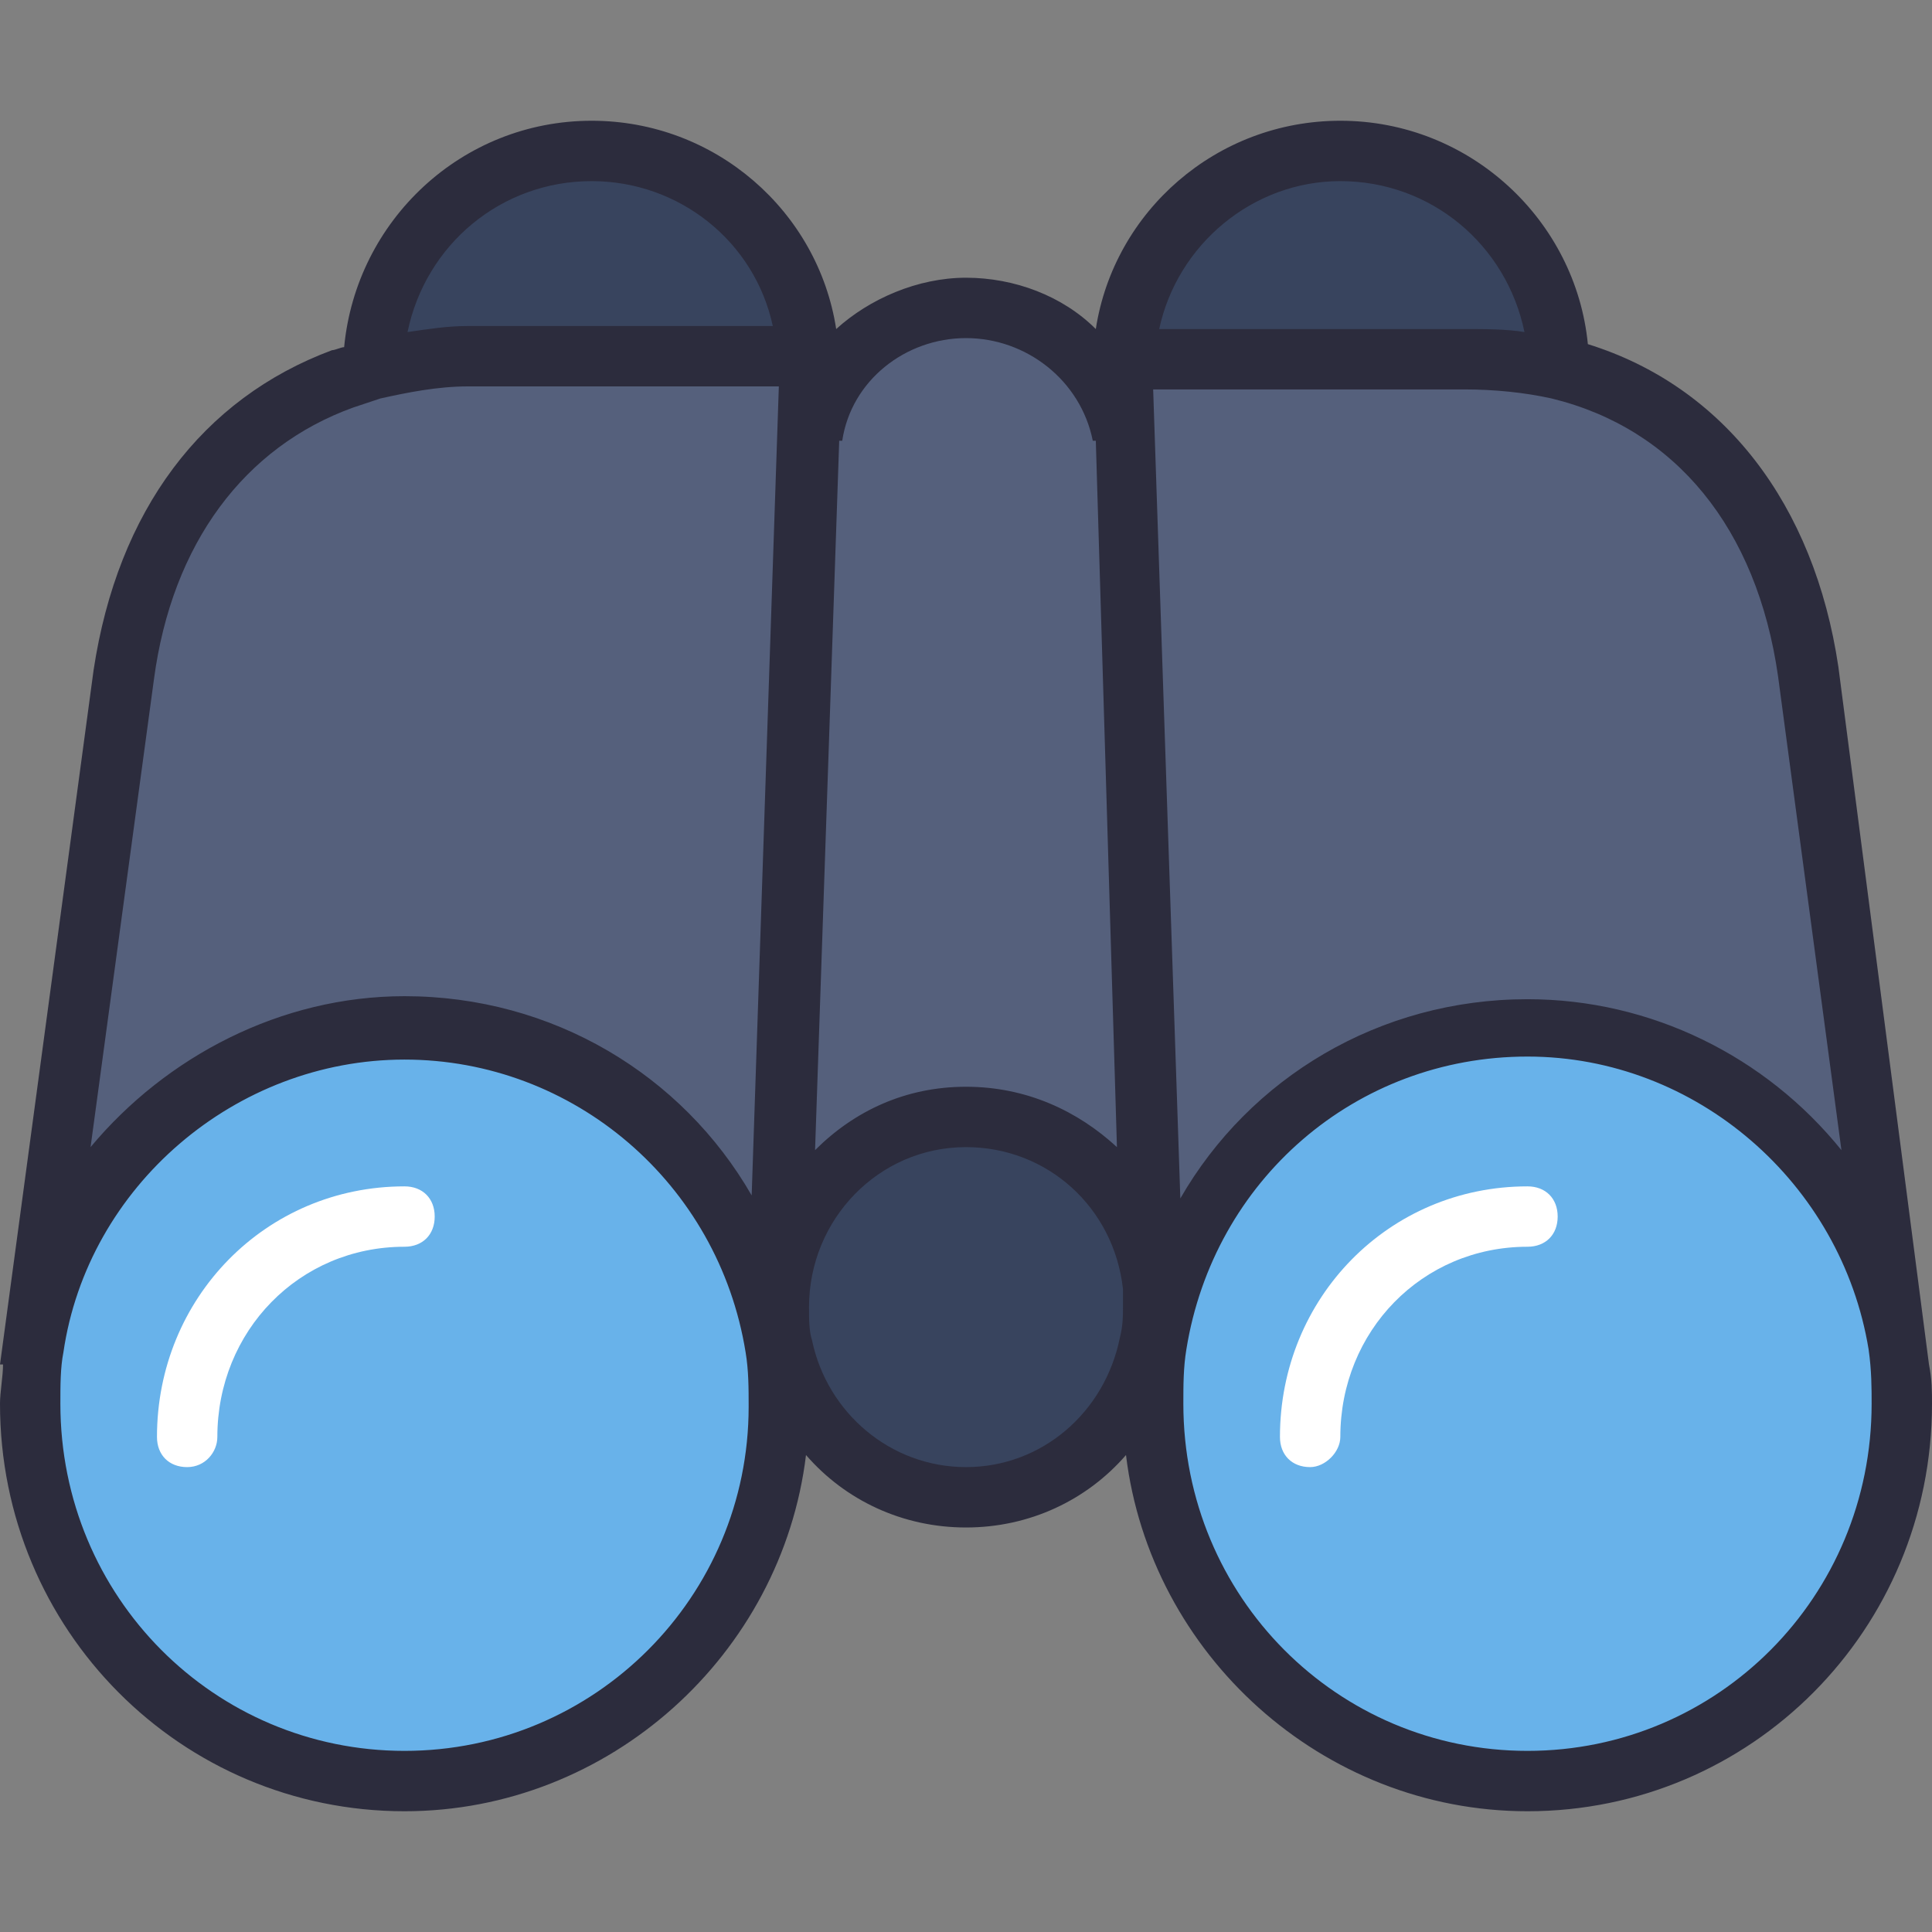 <?xml version="1.0" encoding="utf-8"?>
<!-- Generator: Adobe Illustrator 18.0.0, SVG Export Plug-In . SVG Version: 6.00 Build 0)  -->
<!DOCTYPE svg PUBLIC "-//W3C//DTD SVG 1.1//EN" "http://www.w3.org/Graphics/SVG/1.1/DTD/svg11.dtd">
<svg version="1.1" id="Layer_1" xmlns="http://www.w3.org/2000/svg" xmlns:xlink="http://www.w3.org/1999/xlink" x="0px" y="0px"
	 viewBox="0 0 64 64" enable-background="new 0 0 64 64" xml:space="preserve">
<rect x="0" y="0" width="64" height="64" fill="#808080" stroke="none"/>
<g id="XMLID_10_">
	<g>
		<g>
			<path fill="#68B2EA" d="M62.9,44.6c0.1,0.6,0.1,1.3,0.1,1.9C63,53.4,57.5,59,50.6,59c-6.9,0-12.4-5.6-12.4-12.5
				c0-0.7,0-1.3,0.2-1.9c0.9-6,6.1-10.5,12.2-10.5C56.8,34.1,62,38.7,62.9,44.6z"/>
		</g>
		<g>
			<path fill="#55607C" d="M51.6,12.2c4.1,1,7.4,4.2,8.3,10.1l3,22.3l0,0c-0.9-6-6-10.6-12.2-10.6c-6.2,0-11.3,4.6-12.2,10.5l-0.3,0
				c0.1-0.4,0.1-0.8,0.1-1.2l0-0.7l-0.9-28.3l-0.1-2.1c0-0.2,0-0.3,0-0.4c6.2,0,11.3,0,11.3,0C49.6,11.8,50.6,11.9,51.6,12.2z"/>
		</g>
		<g>
			<path fill="#38445E" d="M44.4,5c4,0,7.2,3.2,7.2,7.2c-1-0.3-2-0.4-3.1-0.4c0,0-5.2,0-11.3,0C37.4,8,40.6,5,44.4,5z"/>
		</g>
		<g>
			<path fill="#38445E" d="M38.2,42.6l0,0.7c0,0.4,0,0.8-0.1,1.2c-0.6,2.9-3.1,5-6.1,5c-3,0-5.5-2.2-6.1-5c-0.1-0.4-0.1-0.8-0.1-1.3
				c0-3.5,2.8-6.3,6.2-6.3C35.2,37,37.9,39.5,38.2,42.6z"/>
		</g>
		<g>
			<path fill="#55607C" d="M37.2,14.4l0.9,28.3c-0.3-3.2-3-5.6-6.2-5.6c-3.4,0-6.2,2.8-6.2,6.3l1-28.9h0.1c0.5-2.4,2.7-4.2,5.2-4.2
				C34.5,10.2,36.7,12,37.2,14.4L37.2,14.4z"/>
		</g>
		<g>
			<path fill="#55607C" d="M12.4,12.2c1-0.2,2-0.4,3.1-0.4c0,0,5.1,0,11.3,0c0,0.1,0,0.3,0,0.4l-0.1,2.1l-1,28.9
				c0,0.4,0,0.9,0.1,1.3l-0.3,0c-0.9-6-6.1-10.5-12.2-10.5c-6.2,0-11.4,4.6-12.3,10.6l0,0l3-22.3c0.8-5.3,3.6-8.5,7.2-9.8
				C11.7,12.4,12,12.3,12.4,12.2z"/>
		</g>
		<g>
			<path fill="#38445E" d="M26.8,11.8c-6.2,0-11.3,0-11.3,0c-1.1,0-2.1,0.1-3.1,0.4c0-4,3.3-7.2,7.2-7.2C23.5,5,26.6,8,26.8,11.8z"
				/>
		</g>
		<g>
			<path fill="#68B2EA" d="M25.7,44.6c0.1,0.6,0.1,1.3,0.1,1.9c0,6.9-5.5,12.5-12.4,12.5C6.6,59,1,53.4,1,46.5
				c0-0.6,0.1-1.3,0.1-1.9c0.9-6,6-10.6,12.3-10.6C19.6,34.1,24.7,38.6,25.7,44.6z"/>
		</g>
	</g>
	<g>
		<path fill="#2C2C3D" d="M63.9,45.2L63.9,45.2l-3-23.1c-0.8-5.4-3.8-9.3-8.3-10.7C52.2,7.3,48.7,4,44.4,4c-4.1,0-7.5,3-8.1,6.9
			c-1.1-1.1-2.7-1.7-4.3-1.7c-1.6,0-3.2,0.7-4.3,1.7C27.1,7,23.7,4,19.6,4c-4.3,0-7.8,3.3-8.2,7.5c-0.1,0-0.3,0.1-0.4,0.1
			c-4.3,1.6-7.1,5.3-7.9,10.6L0,45.2l0.1,0c0,0.4-0.1,0.9-0.1,1.3C0,54,6,60,13.4,60c6.8,0,12.5-5.2,13.3-11.8
			c1.3,1.5,3.2,2.4,5.3,2.4c2.1,0,4-0.9,5.3-2.4C38.1,54.8,43.8,60,50.6,60C58,60,64,54,64,46.5C64,46.1,64,45.7,63.9,45.2z
			 M58.9,22.4L61,38.1c-2.5-3.1-6.3-5-10.4-5c-4.9,0-9.2,2.6-11.5,6.6l-0.9-26.8h10.3c1,0,2,0.1,2.9,0.3
			C55.5,14.2,58.2,17.5,58.9,22.4z M44.4,6c3,0,5.5,2.1,6.1,5c-0.6-0.1-1.3-0.1-2-0.1H38.4C39,8.1,41.5,6,44.4,6z M32,11.2
			c2,0,3.8,1.4,4.2,3.4l0.1,0L37,38C35.7,36.8,34,36,32,36c-2,0-3.7,0.8-5,2.1l0.8-23.5l0.1,0C28.2,12.6,30,11.2,32,11.2z M19.6,6
			c2.9,0,5.4,2,6,4.8H15.5c-0.7,0-1.3,0.1-2,0.2C14.1,8.1,16.6,6,19.6,6z M5.1,22.5c0.6-4.5,3-7.7,6.6-9c0.3-0.1,0.6-0.2,0.9-0.3
			c0.9-0.2,1.9-0.4,2.9-0.4h10.3l-0.9,26.8c-2.3-4-6.6-6.6-11.5-6.6c-4.1,0-7.9,2-10.4,5L5.1,22.5z M13.4,58C7.1,58,2,52.9,2,46.5
			c0-0.6,0-1.2,0.1-1.7c0.8-5.5,5.7-9.7,11.3-9.7c5.6,0,10.4,4.1,11.3,9.7c0.1,0.6,0.1,1.2,0.1,1.8C24.8,52.9,19.7,58,13.4,58z
			 M32,48.6c-2.5,0-4.6-1.8-5.1-4.2c-0.1-0.3-0.1-0.7-0.1-1.1l0,0c0-2.9,2.3-5.3,5.2-5.3c2.7,0,4.9,2,5.2,4.7l0,0.6
			c0,0.3,0,0.6-0.1,1C36.6,46.8,34.5,48.6,32,48.6z M50.6,58c-6.3,0-11.4-5.1-11.4-11.5c0-0.6,0-1.2,0.1-1.8
			c0.9-5.6,5.6-9.7,11.3-9.7c5.6,0,10.4,4.2,11.3,9.7C62,45.4,62,46,62,46.5C62,52.9,56.9,58,50.6,58z"/>
		<g>
			<path fill="#FFFFFF" d="M6.2,48.6c-0.6,0-1-0.4-1-1c0-4.6,3.6-8.3,8.2-8.3c0.6,0,1,0.4,1,1s-0.4,1-1,1c-3.5,0-6.2,2.8-6.2,6.3
				C7.2,48.1,6.8,48.6,6.2,48.6z"/>
		</g>
		<g>
			<path fill="#FFFFFF" d="M43.4,48.6c-0.6,0-1-0.4-1-1c0-4.6,3.6-8.3,8.2-8.3c0.6,0,1,0.4,1,1s-0.4,1-1,1c-3.5,0-6.2,2.8-6.2,6.3
				C44.4,48.1,43.9,48.6,43.4,48.6z"/>
		</g>
	</g>
</g>
</svg>

